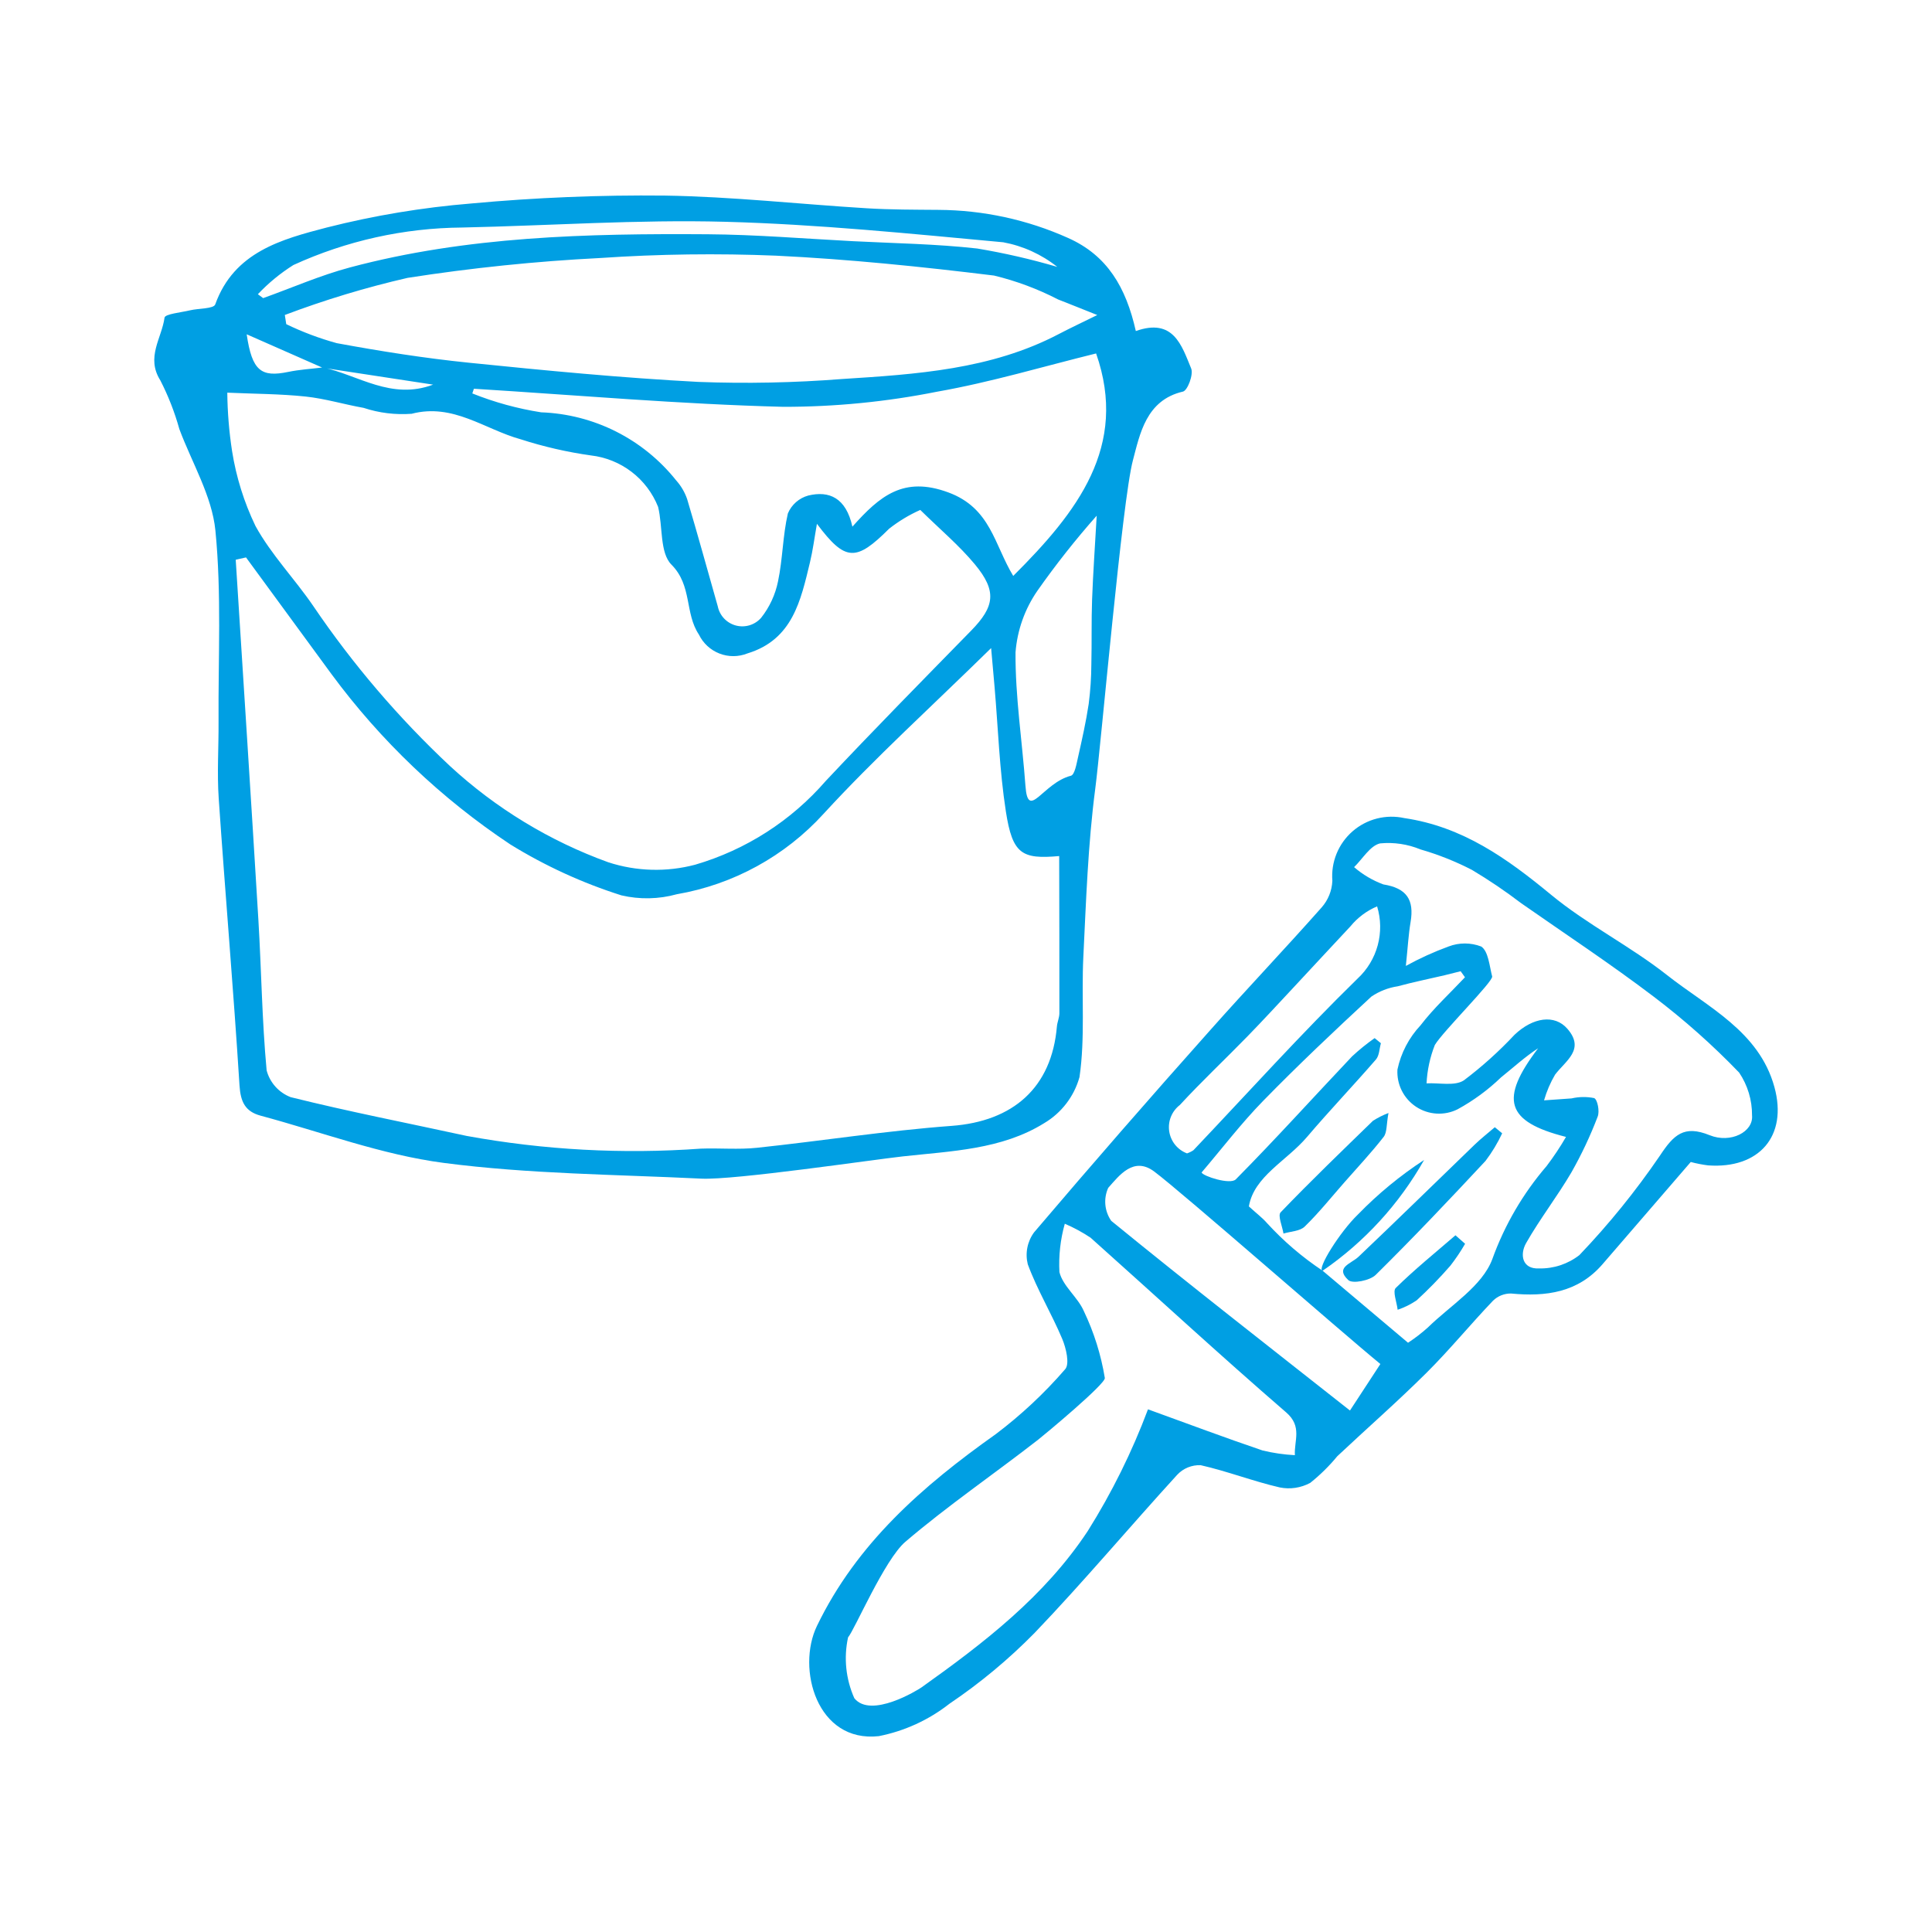 <svg width="400" height="400" viewBox="0 0 400 400" fill="none" xmlns="http://www.w3.org/2000/svg">
<path d="M235.16 68.539C242.962 65.774 244.653 71.53 246.616 76.281C247.129 77.522 245.884 80.851 244.915 81.076C237.263 82.85 235.997 89.898 234.553 95.32C232.33 103.669 227.989 153.925 226.759 163.314C225.25 174.827 224.865 186.519 224.292 198.154C223.884 206.44 224.691 214.879 223.496 223.009C222.376 227.017 219.749 230.436 216.165 232.551C207.377 238.016 196.956 238.311 186.895 239.422C180.583 240.12 152.028 244.357 145.224 244.025C127.42 243.157 109.511 243.073 91.861 240.766C79.05 239.091 66.582 234.38 53.969 230.992C50.778 230.135 49.803 228.15 49.587 224.722C48.34 204.904 46.636 185.108 45.282 165.295C44.921 160.02 45.283 154.711 45.249 149.417C45.164 136.215 45.891 122.944 44.597 109.838C43.891 102.69 39.738 95.822 37.131 88.831C36.164 85.35 34.847 81.977 33.2 78.762C30.167 73.968 33.494 70.015 34.066 65.767C34.168 65.007 37.48 64.696 39.33 64.251C41.126 63.818 44.227 63.957 44.562 63.025C48.459 52.156 58.3 49.544 67.619 47.113C77.453 44.619 87.478 42.951 97.59 42.127C110.901 40.899 124.267 40.354 137.634 40.494C151.581 40.708 165.528 42.273 179.48 43.123C184.414 43.424 189.364 43.409 194.305 43.451C203.557 43.501 212.697 45.483 221.139 49.269C229.259 52.887 233.125 59.49 235.16 68.539ZM66.862 76.071C74.193 77.663 81.025 82.887 89.671 79.634L66.798 76.14L51.075 69.213C52.182 76.811 54.086 78.155 59.667 77.001C62.025 76.514 64.46 76.372 66.862 76.071ZM205.202 134.182C192.81 146.338 181.136 156.914 170.529 168.472C162.532 177.259 151.832 183.126 140.124 185.143C136.381 186.178 132.438 186.258 128.656 185.375C120.584 182.816 112.858 179.273 105.652 174.827C91.363 165.326 78.843 153.404 68.654 139.598C62.742 131.538 56.835 123.474 50.934 115.406L48.804 115.889C50.376 140.743 51.996 165.595 53.496 190.453C54.123 200.84 54.24 211.258 55.204 221.615C55.536 222.867 56.161 224.022 57.027 224.985C57.892 225.948 58.974 226.692 60.184 227.155C72.255 230.163 84.475 232.532 96.631 235.183C112.619 238.1 128.911 238.983 145.12 237.812C148.994 237.671 152.917 238.041 156.751 237.634C170.184 236.208 183.548 234.099 197.015 233.101C209.759 232.157 217.738 225.181 218.818 212.535C218.897 211.608 219.332 210.704 219.333 209.784C219.349 198.909 219.314 188.032 219.293 177.238C211.568 177.922 209.629 176.858 208.256 168.017C206.933 159.496 206.655 150.832 205.915 142.231C205.726 140.035 205.527 137.84 205.202 134.182ZM169.136 108.45C168.614 111.393 168.296 113.932 167.701 116.4C165.789 124.336 164.105 132.424 154.766 135.278C152.904 136.024 150.829 136.035 148.96 135.31C147.09 134.584 145.566 133.176 144.695 131.369C141.733 126.932 143.342 121.247 139.016 116.901C136.569 114.444 137.25 108.987 136.252 104.943C135.113 102.076 133.219 99.572 130.77 97.697C128.322 95.821 125.411 94.645 122.347 94.292C117.406 93.598 112.534 92.478 107.786 90.945C100.353 88.899 93.83 83.418 85.225 85.668C81.865 85.919 78.488 85.504 75.288 84.446C71.267 83.734 67.302 82.527 63.263 82.099C58.036 81.546 52.759 81.552 47.059 81.297C47.1 85.337 47.429 89.369 48.043 93.363C48.893 98.753 50.528 103.99 52.896 108.906C56.143 114.819 61.011 119.835 64.852 125.459C73.034 137.53 82.536 148.65 93.181 158.616C102.67 167.367 113.809 174.137 125.946 178.529C131.77 180.422 138.016 180.594 143.936 179.025C154.426 175.955 163.812 169.933 170.974 161.676C180.854 151.158 190.984 140.875 201.075 130.557C205.943 125.579 206.435 122.38 201.844 116.849C198.572 112.907 194.58 109.559 190.533 105.576C188.232 106.601 186.066 107.906 184.085 109.463C177.238 116.288 175.035 116.322 169.136 108.45ZM227.178 65.223C223.664 63.825 221.37 62.896 219.063 61.998C214.856 59.824 210.403 58.162 205.799 57.05C190.801 55.213 175.737 53.661 160.67 52.934C148.55 52.435 136.412 52.595 124.31 53.416C110.941 54.092 97.617 55.465 84.391 57.529C75.754 59.513 67.26 62.081 58.969 65.213L59.265 67.114C62.623 68.741 66.124 70.057 69.723 71.047C78.796 72.723 87.936 74.165 97.1 75.099C112.908 76.71 128.741 78.238 144.589 79.07C154.504 79.446 164.433 79.246 174.325 78.472C189.709 77.49 205.166 76.513 219.167 69.185C221.644 67.889 224.178 66.703 227.178 65.223ZM98.115 80.487L97.787 81.455C102.375 83.292 107.156 84.604 112.039 85.367C117.437 85.561 122.729 86.919 127.553 89.35C132.377 91.782 136.617 95.227 139.984 99.451C140.998 100.579 141.774 101.899 142.266 103.333C144.469 110.708 146.5 118.131 148.606 125.534C148.8 126.481 149.255 127.354 149.919 128.056C150.583 128.758 151.431 129.261 152.365 129.507C153.3 129.752 154.285 129.732 155.209 129.448C156.133 129.163 156.959 128.627 157.593 127.898C159.328 125.699 160.522 123.124 161.079 120.379C162.058 115.752 162.054 110.894 163.122 106.297C163.499 105.401 164.075 104.603 164.805 103.962C165.536 103.321 166.403 102.854 167.34 102.597C171.677 101.546 175.155 103.059 176.48 109.04C182.186 102.635 187.097 98.54 196.338 101.949C205.14 105.196 205.836 112.759 209.779 119.24C223.046 106.017 233.665 92.413 226.938 73.179C216.046 75.857 205.155 79.138 194.009 81.099C183.52 83.193 172.848 84.241 162.151 84.228C140.8 83.684 119.459 81.811 98.115 80.487ZM221.718 160.609C222.51 160.405 222.882 158.156 223.191 156.791C224.018 153.129 224.845 149.457 225.403 145.744C225.758 142.994 225.941 140.225 225.953 137.453C226.062 133.016 225.941 128.569 226.105 124.136C226.311 118.579 226.707 113.033 227.061 106.767C222.675 111.721 218.57 116.919 214.767 122.335C212.167 126.104 210.61 130.495 210.254 135.06C210.19 144.257 211.638 153.484 212.309 162.708C212.843 170.048 215.865 162.12 221.718 160.609ZM53.388 60.916L54.483 61.724C60.461 59.582 66.317 57.007 72.439 55.373C96.647 48.911 121.567 48.332 146.514 48.502C156.515 48.57 166.526 49.413 176.532 49.931C185.134 50.375 193.769 50.495 202.324 51.453C207.921 52.387 213.456 53.658 218.9 55.258C215.644 52.667 211.802 50.917 207.71 50.16C188.546 48.389 169.349 46.432 150.151 45.918C132.008 45.432 113.851 46.719 95.695 47.107C83.628 47.203 71.718 49.848 60.745 54.87C58.048 56.568 55.576 58.599 53.388 60.916Z" fill="#009FE3"/>
<path d="M350.052 240.579C343.63 248.017 337.715 254.849 331.822 261.7C326.731 267.621 320.095 268.502 312.841 267.808C312.153 267.798 311.47 267.923 310.832 268.178C310.193 268.432 309.611 268.811 309.119 269.291C304.438 274.189 300.136 279.458 295.337 284.23C289.365 290.168 283.014 295.722 276.875 301.492C275.204 303.522 273.326 305.372 271.271 307.012C269.34 308.057 267.105 308.391 264.953 307.955C259.44 306.68 254.111 304.601 248.593 303.353C247.685 303.313 246.778 303.471 245.937 303.815C245.095 304.159 244.338 304.682 243.718 305.348C233.815 316.194 224.362 327.463 214.214 338.068C208.84 343.539 202.929 348.456 196.57 352.743C192.292 356.1 187.281 358.398 181.946 359.45C169.133 360.869 164.87 345.47 169.141 336.63C177.414 319.508 191.032 307.65 206.15 296.934C211.402 292.971 216.221 288.464 220.526 283.488C221.498 282.427 220.732 279.126 219.926 277.21C217.727 271.98 214.749 267.062 212.79 261.757C212.508 260.627 212.478 259.449 212.703 258.306C212.928 257.163 213.402 256.084 214.092 255.146C226.051 241.088 238.174 227.171 250.463 213.394C258.087 204.795 266.022 196.472 273.638 187.867C274.984 186.339 275.765 184.396 275.851 182.361C275.699 180.446 275.998 178.522 276.723 176.743C277.448 174.965 278.581 173.38 280.029 172.118C281.477 170.855 283.2 169.95 285.061 169.474C286.923 168.997 288.869 168.964 290.746 169.376C302.833 171.151 312.026 177.734 321.143 185.257C328.617 191.423 337.503 195.858 345.125 201.868C353.565 208.522 364.199 213.505 367.373 225.061C370.174 235.254 364.16 242.045 353.627 241.278C352.421 241.125 351.227 240.892 350.052 240.579ZM273.839 263.091C279.757 268.083 285.675 273.074 291.517 278.002C292.959 277.057 294.327 276.005 295.61 274.854C300.301 270.26 306.893 266.288 308.974 260.675C311.513 253.629 315.318 247.106 320.202 241.427C321.667 239.499 323.011 237.481 324.225 235.386C311.704 232.217 310.442 227.564 318.457 217.029C315.715 218.817 313.313 221.027 310.771 223.063C308.081 225.655 305.057 227.876 301.779 229.667C300.425 230.342 298.918 230.648 297.408 230.555C295.898 230.463 294.439 229.975 293.178 229.141C291.916 228.307 290.896 227.155 290.22 225.802C289.544 224.449 289.235 222.942 289.326 221.432C290.054 218.003 291.708 214.839 294.106 212.283C296.843 208.713 300.211 205.628 303.307 202.334L302.412 201.083C301.294 201.363 300.178 201.659 299.056 201.923C295.836 202.677 292.59 203.331 289.401 204.199C287.439 204.493 285.569 205.222 283.926 206.335C276.315 213.378 268.767 220.506 261.524 227.924C256.979 232.578 253.005 237.79 248.775 242.753C249.087 243.516 254.703 245.343 255.863 244.17C264.076 235.874 271.902 227.196 279.93 218.714C281.4 217.347 282.963 216.083 284.606 214.93L285.902 215.988C285.578 217.125 285.578 218.542 284.876 219.353C280.196 224.758 275.248 229.934 270.619 235.381C266.363 240.389 259.621 243.544 258.566 249.773C260.292 251.344 261.394 252.167 262.277 253.182C265.712 256.945 269.595 260.273 273.839 263.091ZM237.679 291.787C246.21 294.876 253.755 297.714 261.386 300.3C263.586 300.835 265.832 301.162 268.094 301.278C267.907 298.265 269.674 295.35 266.283 292.419C252.591 280.586 239.29 268.302 225.788 256.248C224.102 255.126 222.317 254.159 220.455 253.362C219.54 256.615 219.164 259.996 219.342 263.371C220.061 266.296 223.14 268.557 224.397 271.451C226.495 275.838 227.959 280.502 228.744 285.301C228.896 286.538 216.193 297.094 214.938 298.072C205.819 305.174 196.235 311.714 187.456 319.201C183.135 322.886 176.938 337.44 175.581 339.002C174.66 343.232 175.115 347.646 176.88 351.599C180.297 355.862 189.932 349.967 190.828 349.329C203.762 340.118 216.274 330.489 225.214 316.975C230.205 309.019 234.381 300.581 237.679 291.787H237.679ZM297.07 216.347C296.069 218.886 295.488 221.572 295.352 224.298C297.973 224.152 301.2 224.92 303.088 223.668C306.848 220.83 310.356 217.674 313.573 214.234C317.379 210.62 321.869 209.951 324.516 213.004C328.222 217.279 324.17 219.59 321.963 222.488C320.981 224.162 320.213 225.952 319.678 227.817C321.575 227.682 323.472 227.535 325.37 227.414C326.907 227.06 328.502 227.036 330.049 227.346C330.756 227.653 331.215 230.089 330.787 231.169C329.267 235.157 327.447 239.024 325.34 242.736C322.413 247.729 318.825 252.339 315.965 257.367C314.615 259.742 315.14 262.794 318.652 262.615C321.668 262.682 324.615 261.707 326.996 259.854C333.101 253.464 338.671 246.585 343.653 239.286C346.533 234.923 348.653 232.881 353.953 235.028C358.336 236.804 363.069 234.326 362.74 230.923C362.764 227.771 361.835 224.685 360.074 222.07C354.601 216.385 348.694 211.134 342.407 206.365C333.486 199.589 324.114 193.405 314.924 186.985C311.668 184.502 308.274 182.206 304.759 180.107C301.352 178.347 297.78 176.926 294.096 175.863C291.453 174.77 288.582 174.341 285.735 174.615C283.676 175.079 282.127 177.807 280.351 179.531C282.139 181.079 284.192 182.292 286.411 183.11C291.269 183.888 292.823 186.314 292.045 190.909C291.615 193.447 291.479 196.035 291.067 199.983C293.914 198.418 296.876 197.071 299.927 195.954C302.101 195.126 304.505 195.132 306.675 195.969C308.158 196.956 308.367 199.98 308.935 202.16C309.201 203.175 298.77 213.514 297.07 216.347ZM285.793 282.403C277.696 275.785 244.658 246.798 238.966 242.55C234.679 239.352 231.7 243.409 229.441 245.939C228.947 247.033 228.745 248.236 228.854 249.432C228.964 250.627 229.381 251.773 230.066 252.759C246.194 265.921 262.618 278.72 279.497 292.033C281.634 288.765 283.623 285.723 285.793 282.403V282.403ZM245.758 238.796C246.231 238.637 246.68 238.415 247.094 238.135C258.378 226.25 269.357 214.053 281.072 202.608C283.082 200.747 284.527 198.358 285.242 195.713C285.958 193.069 285.914 190.276 285.117 187.655C282.965 188.564 281.068 189.984 279.59 191.794C275.652 195.99 271.754 200.224 267.826 204.43C264.647 207.832 261.496 211.262 258.247 214.597C253.616 219.35 248.771 223.901 244.277 228.777C243.458 229.406 242.821 230.242 242.433 231.199C242.045 232.157 241.921 233.2 242.072 234.222C242.223 235.244 242.644 236.206 243.292 237.011C243.94 237.815 244.792 238.431 245.758 238.796Z" fill="#009FE3"/>
<path d="M281.139 251.452C285.277 247.192 289.874 243.404 294.846 240.157C289.68 249.3 282.495 257.144 273.839 263.091C272.551 262.831 277.399 255.052 281.139 251.452Z" fill="#009FE3"/>
<path d="M311.008 234.64C310.065 236.66 308.91 238.574 307.563 240.351C300.115 248.341 292.6 256.279 284.826 263.949C283.628 265.131 280.029 265.84 279.156 265.029C276.326 262.399 279.73 261.654 281.269 260.194C289.344 252.533 297.283 244.728 305.296 237.001C306.622 235.722 308.084 234.582 309.483 233.378L311.008 234.64Z" fill="#009FE3"/>
<path d="M287.47 230.434C287.022 232.849 287.187 234.46 286.469 235.382C283.927 238.641 281.086 241.668 278.353 244.778C275.638 247.867 273.057 251.096 270.118 253.956C269.127 254.92 267.218 254.941 265.73 255.393C265.495 253.891 264.505 251.665 265.142 251C271.352 244.526 277.825 238.303 284.259 232.046C285.272 231.402 286.348 230.861 287.47 230.434Z" fill="#009FE3"/>
<path d="M303.333 257.515C302.423 259.091 301.407 260.602 300.291 262.039C298.102 264.559 295.773 266.953 293.314 269.211C292.095 270.044 290.767 270.704 289.367 271.174C289.196 269.629 288.289 267.337 288.974 266.662C292.886 262.812 297.176 259.348 301.337 255.752L303.333 257.515Z" fill="#009FE3"/>
</svg>
